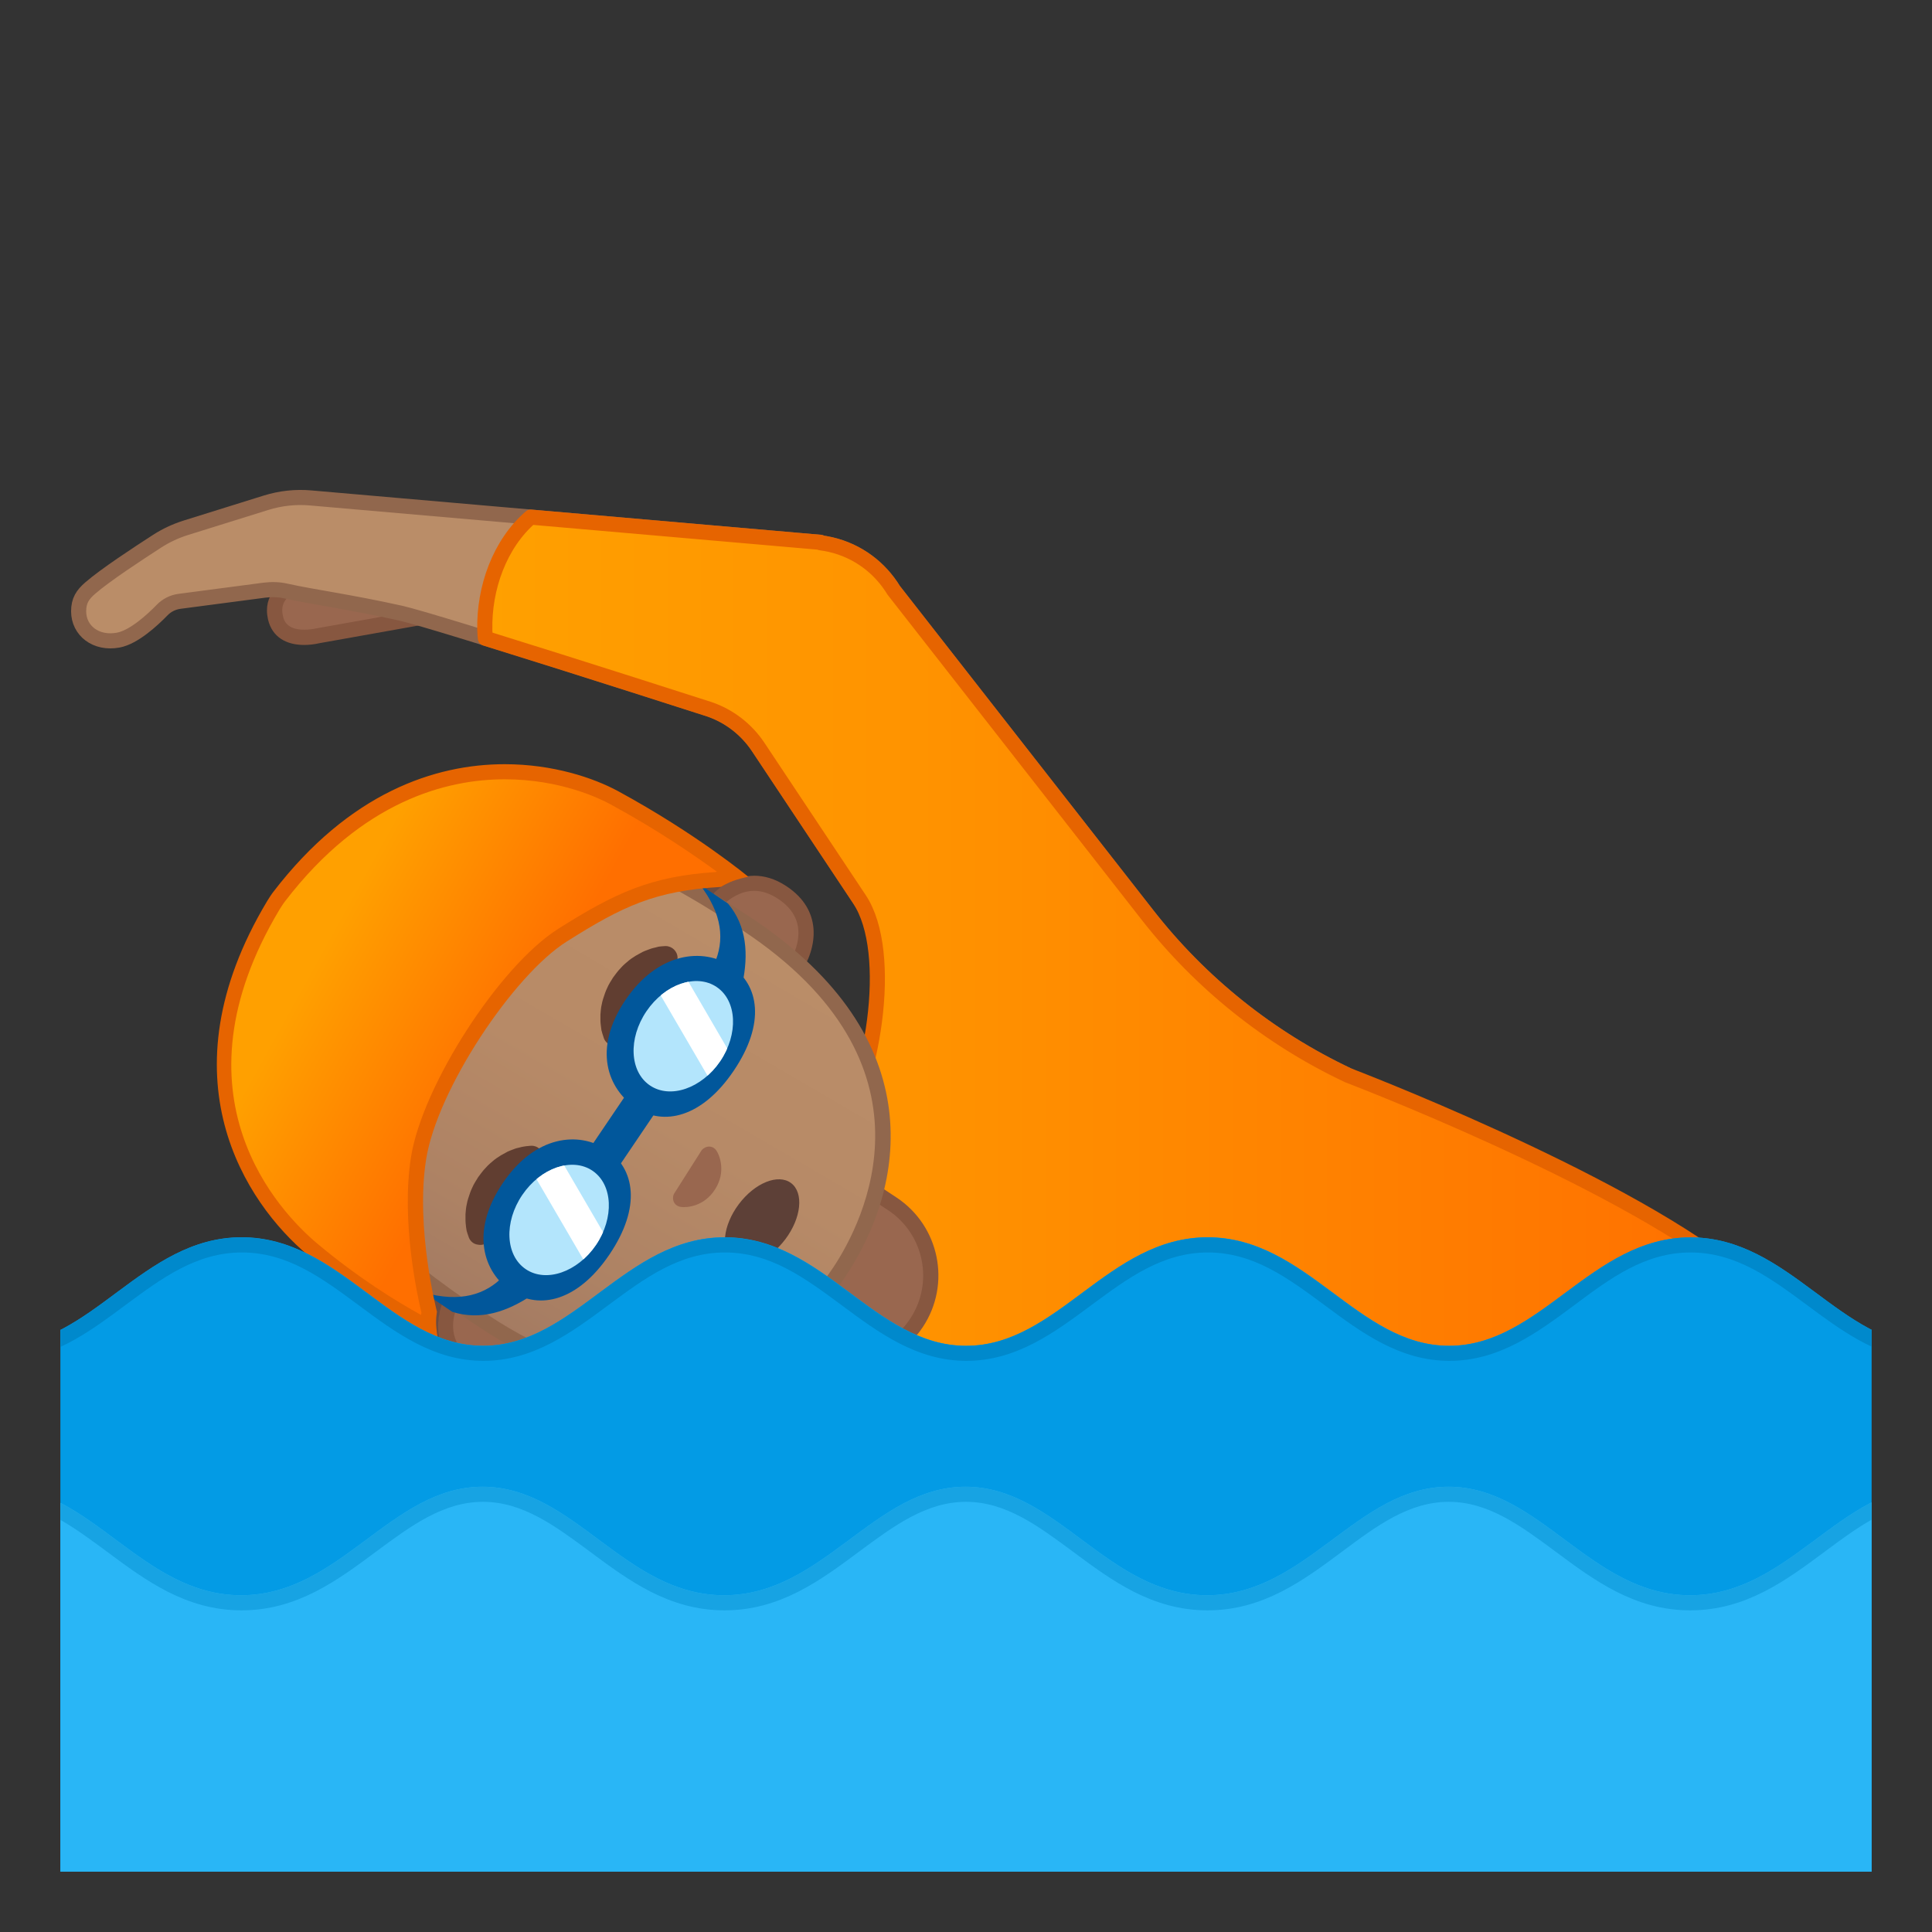 <svg viewBox="0 0 128 128" xmlns="http://www.w3.org/2000/svg" xmlns:xlink="http://www.w3.org/1999/xlink">
  <rect x="0" y="0" width="128" height="128" fill="#333333" stroke="none"/>
  <g id="Layer_2">
    <g>
      <defs>
        <rect id="SVGID_2_" height="120" width="120" x="4" y="4"/>
      </defs>
      <clipPath id="SVGID_3_">
        <use overflow="visible" xlink:href="#SVGID_2_"/>
      </clipPath>
      <g clip-path="url(#SVGID_3_)">
        <g>
          <path d="M20.16,42.23c-0.74,0-1.67-0.23-1.91-1.33c-0.13-0.59-0.02-1.1,0.32-1.5c0.34-0.4,0.88-0.69,1.59-0.85 l11.63-3.23c0.15-0.03,0.32-0.05,0.5-0.05c1.12,0,2.11,0.8,2.35,1.9c0.14,0.63,0.02,1.28-0.32,1.82 c-0.35,0.54-0.88,0.92-1.51,1.06l-11.7,2.09C20.76,42.19,20.45,42.23,20.16,42.23z" fill="#99674F"/>
          <path d="M32.28,35.76c0.89,0,1.67,0.63,1.87,1.5c0.11,0.5,0.02,1.01-0.26,1.44c-0.28,0.43-0.7,0.73-1.16,0.83 l-11.76,2.1c-0.28,0.06-0.56,0.09-0.81,0.09c-1.22,0-1.37-0.68-1.42-0.94c-0.25-1.12,0.69-1.57,1.52-1.76 c0.02,0,0.04-0.01,0.05-0.01l11.58-3.22C32.02,35.78,32.15,35.76,32.28,35.76 M32.28,34.76c-0.21,0-0.42,0.02-0.63,0.07 l-11.61,3.23c-1.57,0.35-2.63,1.38-2.29,2.95c0.27,1.22,1.24,1.72,2.4,1.72c0.33,0,0.68-0.04,1.03-0.12l11.72-2.09 c1.57-0.35,2.57-1.9,2.22-3.47C34.82,35.69,33.62,34.76,32.28,34.76L32.28,34.76z" fill="#875740"/>
        </g>
        <linearGradient id="SVGID_5_" gradientUnits="userSpaceOnUse" x1="60" x2="60" y1="39.557" y2="78.66">
          <stop offset="0" style="stop-color:#BA8D68"/>
          <stop offset="0.449" style="stop-color:#B78A67"/>
          <stop offset="0.809" style="stop-color:#AD8264"/>
          <stop offset="1" style="stop-color:#A47B62"/>
        </linearGradient>
        <path d=" M114.79,84.21L89.31,71.24C84.1,68.78,79.54,65.13,76,60.59L59.21,39.11c-0.9-1.48-2.36-2.61-4.18-3.03 c-0.22-0.05-0.45-0.09-0.67-0.12l0-0.03l-33.77-2.94c-1-0.09-2.01,0.02-2.97,0.32l-5.32,1.66c-0.66,0.21-1.29,0.5-1.88,0.88 c-1.24,0.8-3.44,2.24-4.44,3.11C5.47,39.4,5.21,39.8,5.21,40.5c0,1.28,1.14,2.18,2.62,1.91c1.03-0.19,2.26-1.32,2.91-1.99 c0.31-0.32,0.71-0.52,1.15-0.58l5.63-0.74c0.48-0.06,0.96-0.05,1.43,0.06c1.75,0.39,4.2,0.71,7.58,1.46 C28.97,41.17,47,46.98,47,46.98c1.32,0.45,2.46,1.33,3.24,2.5l6.71,10.09c2.63,3.96,2.66,9.14-0.06,13.04 c-0.03,0.04-0.06,0.09-0.09,0.13c-2.68,3.85-5.89,10.75-7.12,15.27c-2.29,8.38-1.85,15.46,4.6,18.51l22.4,10.58l0.02-0.05 l18.09,8.54L114.79,84.21z" fill="url(#SVGID_5_)" stroke="#91674D" stroke-linecap="round" stroke-linejoin="round" stroke-miterlimit="10"/>
        <linearGradient id="SVGID_7_" gradientUnits="userSpaceOnUse" x1="32.125" x2="115.939" y1="75.676" y2="75.676">
          <stop offset="0" style="stop-color:#FFA000"/>
          <stop offset="0.341" style="stop-color:#FF9300"/>
          <stop offset="0.972" style="stop-color:#FF7100"/>
          <stop offset="1" style="stop-color:#FF6F00"/>
        </linearGradient>
        <path d=" M114.79,84.21c-7.95-6.29-25.48-12.97-25.48-12.97C84.1,68.78,79.54,65.13,76,60.59L59.21,39.11c-0.9-1.48-2.36-2.61-4.18-3.03 c-0.22-0.05-0.45-0.09-0.67-0.12l0-0.03l-19.2-1.67c-2.06,1.78-3.1,4.7-3.04,7.48c0,0.18,0.02,0.37,0.04,0.55 c6.13,1.9,14.83,4.7,14.83,4.7c1.32,0.45,2.46,1.33,3.24,2.5l6.71,10.09c2.34,3.51,0.98,12.35-1.97,16.85 C64,84,62.27,90.06,49.67,88.01c-0.15,0.9-1.14,5.84-1.2,6.69c4.08,2.17,13.57,8.02,14.58,15.97l13.61,6.43l10.01-21.19 C86.67,95.91,122.74,90.51,114.79,84.21z" fill="url(#SVGID_7_)" stroke="#E66400" stroke-linecap="round" stroke-linejoin="round" stroke-miterlimit="10"/>
        <g>
          <g id="XMLID_111_">
            <path d="M55.97,90.19c-1.12,0-2.2-0.33-3.13-0.95l-4-2.65l6.28-9.49l4,2.65c1.27,0.84,2.13,2.12,2.43,3.61 s0.01,3.01-0.83,4.27C59.66,89.24,57.89,90.19,55.97,90.19L55.97,90.19z" fill="#99674F"/>
            <path d="M55.26,77.81l3.58,2.37c2.39,1.58,3.04,4.81,1.46,7.19c-0.96,1.46-2.58,2.33-4.33,2.33 c-1.02,0-2.01-0.3-2.86-0.86l-3.58-2.37L55.26,77.81 M54.98,76.42l-6.83,10.32l4.41,2.92c1.05,0.7,2.24,1.03,3.41,1.03 c2.01,0,3.98-0.97,5.17-2.77c1.89-2.85,1.11-6.69-1.74-8.58L54.98,76.42L54.98,76.42z" fill="#875740"/>
          </g>
          <path id="XMLID_110_" d="M19.95,60.96c0,0,0.13-0.21,0.19-0.3c0.06-0.09,0.2-0.3,0.2-0.3 c8-10.58,15.78-8.85,20.52-6.69c5.14,2.33,8.71,4.42,8.71,4.42s-0.31,0.06-0.81,0.22c-0.52,0.18-0.95,0.47-0.95,0.47l3.54,3.19 l-10.64-1.48c-0.07-0.01-0.13,0.02-0.16,0.08l-1.26,2.46c-1.27,2.47-2.68,4.87-4.2,7.19l0,0c-0.07,0.1-0.14,0.2-0.2,0.3 c-0.07,0.1-0.13,0.2-0.2,0.3l0,0c-1.54,2.31-3.2,4.54-4.98,6.68l-1.77,2.12c-0.04,0.05-0.05,0.12-0.01,0.18l5.52,9.22 l-4.32-2.02c0,0-0.11,0.51-0.06,1.06c0.04,0.52,0.11,0.83,0.11,0.83s-3.68-2.35-7.62-6.39C17.82,78.67,13.5,72.14,19.95,60.96z" fill="#6D4C41"/>
          <g id="XMLID_105_">
            <g id="XMLID_108_">
              <path d="M32.98,91.16c-0.64,0-1.29-0.22-1.93-0.64c-2.31-1.53-1.33-3.85-1.29-3.94l0.44-0.66l5.58,3.69 C34.99,90.6,33.99,91.16,32.98,91.16L32.98,91.16z" fill="#99674F"/>
              <path d="M30.34,86.61l4.68,3.1c-0.48,0.48-1.18,0.95-2.04,0.95c-0.54,0-1.1-0.19-1.66-0.56 c-1.77-1.17-1.27-2.87-1.13-3.26L30.34,86.61 M30.06,85.22l-0.76,1.15c0,0-1.22,2.78,1.47,4.56 c0.77,0.51,1.51,0.73,2.21,0.73c1.45,0,2.69-0.95,3.51-2.18L30.06,85.22L30.06,85.22z" fill="#875740"/>
            </g>
            <g id="XMLID_106_">
              <path d="M47.26,60.15l0.48-0.73c0.01,0,0.93-0.9,2.23-0.9c0.62,0,1.24,0.21,1.85,0.61 c0.97,0.64,1.49,1.46,1.57,2.44c0.05,0.71-0.14,1.51-0.55,2.27L47.26,60.15z" fill="#99674F"/>
              <path d="M49.97,59.02L49.97,59.02c0.52,0,1.05,0.18,1.58,0.53c0.83,0.55,1.28,1.24,1.34,2.06 c0.04,0.47-0.06,0.98-0.26,1.49l-4.68-3.1l0.15-0.22C48.3,59.61,49.02,59.02,49.97,59.02 M49.97,58.02 c-1.58,0-2.64,1.12-2.64,1.12l-0.76,1.15L53,64.54c1.21-1.82,1.48-4.26-0.9-5.83C51.33,58.2,50.61,58.02,49.97,58.02 L49.97,58.02z" fill="#875740"/>
            </g>
          </g>
          <g id="XMLID_103_">
            <linearGradient id="SVGID_8_" gradientUnits="userSpaceOnUse" x1="46.134" x2="30.461" y1="59.523" y2="86.344">
              <stop offset="0" style="stop-color:#BA8D68"/>
              <stop offset="0.449" style="stop-color:#B78A67"/>
              <stop offset="0.809" style="stop-color:#AD8264"/>
              <stop offset="1" style="stop-color:#A47B62"/>
            </linearGradient>
            <path d="M43.23,91.43c-3.51,0-7.28-1.31-11.18-3.9C18.47,78.54,15.1,70.47,21.13,61.37 c3.07-4.64,6.82-6.89,11.44-6.89c4.59,0,9.96,2.14,16.9,6.74c5.32,3.52,8.32,7.68,8.92,12.35c0.6,4.74-1.47,8.71-2.76,10.65 C54.2,86.39,50.12,91.43,43.23,91.43z" fill="url(#SVGID_8_)"/>
            <path d="M32.57,53.98v1c4.42,0,9.86,2.18,16.63,6.66c13.41,8.88,8,19.32,6.02,22.31 c-1.39,2.1-5.34,6.98-11.98,6.98c-3.41,0-7.08-1.28-10.91-3.81c-13.47-8.92-16.7-16.54-10.78-25.46 c2.97-4.49,6.58-6.67,11.03-6.67L32.57,53.98 M32.57,53.98c-4.52,0-8.53,2.09-11.86,7.12c-7.12,10.76-0.65,19.09,11.07,26.85 c4.32,2.86,8.15,3.98,11.46,3.98c6.06,0,10.39-3.75,12.82-7.43c3.82-5.76,5.85-15.65-6.3-23.7 C43.52,56.68,37.71,53.98,32.57,53.98L32.57,53.98z" fill="#91674D"/>
          </g>
          <g>
            <path d="M31.07,82.01c0,0-0.04-0.11-0.1-0.29c-0.01-0.05-0.03-0.09-0.05-0.16c-0.01-0.07-0.02-0.15-0.04-0.24 c-0.01-0.09-0.02-0.18-0.03-0.28c-0.01-0.1-0.01-0.19-0.01-0.29c0-0.1,0-0.2,0-0.31c0.01-0.11,0.02-0.22,0.03-0.33 c0.01-0.11,0.03-0.23,0.06-0.35c0.02-0.12,0.05-0.24,0.09-0.36c0.08-0.24,0.15-0.48,0.27-0.72c0.1-0.24,0.25-0.46,0.39-0.69 c0.16-0.21,0.31-0.43,0.5-0.62c0.17-0.2,0.37-0.36,0.56-0.52c0.1-0.08,0.2-0.15,0.3-0.21c0.1-0.07,0.2-0.13,0.3-0.18 c0.1-0.05,0.2-0.11,0.29-0.16c0.1-0.05,0.19-0.08,0.29-0.12c0.09-0.03,0.18-0.07,0.27-0.1c0.09-0.02,0.17-0.04,0.25-0.06 c0.08-0.02,0.15-0.04,0.22-0.05c0.07-0.01,0.13-0.02,0.19-0.03c0.23-0.03,0.36-0.03,0.36-0.03c0.42-0.01,0.77,0.32,0.79,0.74 c0.01,0.26-0.11,0.49-0.3,0.63l-0.12,0.09c0,0-0.08,0.06-0.21,0.14c-0.03,0.02-0.07,0.04-0.11,0.07 c-0.04,0.03-0.08,0.06-0.13,0.09c-0.09,0.06-0.19,0.13-0.29,0.22c-0.05,0.04-0.11,0.08-0.16,0.12 c-0.05,0.05-0.11,0.1-0.16,0.14c-0.03,0.02-0.06,0.05-0.08,0.07c-0.03,0.03-0.05,0.05-0.08,0.08 c-0.05,0.06-0.11,0.11-0.17,0.16c-0.1,0.12-0.22,0.24-0.32,0.37c-0.11,0.12-0.2,0.27-0.3,0.4c-0.09,0.14-0.18,0.28-0.26,0.43 c-0.09,0.14-0.15,0.29-0.22,0.44c-0.03,0.07-0.06,0.15-0.09,0.22c-0.02,0.04-0.03,0.07-0.05,0.11 c-0.01,0.04-0.02,0.07-0.03,0.11c-0.02,0.07-0.05,0.14-0.07,0.2c-0.02,0.07-0.04,0.13-0.06,0.19 c-0.02,0.06-0.04,0.12-0.05,0.18c-0.01,0.05-0.03,0.1-0.04,0.15c-0.01,0.05-0.02,0.09-0.04,0.13 c-0.01,0.05-0.01,0.11-0.02,0.16c-0.02,0.19-0.05,0.3-0.05,0.3c-0.09,0.43-0.5,0.7-0.93,0.61 C31.38,82.43,31.17,82.24,31.07,82.01z" fill="#613E31"/>
            <path d="M44.53,64.12c0,0-0.09,0.06-0.26,0.16c-0.04,0.02-0.09,0.05-0.14,0.08c-0.03,0.03-0.07,0.06-0.11,0.09 c-0.04,0.03-0.08,0.06-0.12,0.09c-0.05,0.04-0.09,0.08-0.15,0.12c-0.05,0.04-0.11,0.08-0.16,0.12 c-0.05,0.05-0.11,0.09-0.16,0.14c-0.03,0.02-0.06,0.05-0.08,0.07c-0.03,0.03-0.05,0.05-0.08,0.08 c-0.05,0.06-0.11,0.11-0.17,0.16c-0.1,0.12-0.22,0.24-0.32,0.37c-0.11,0.12-0.2,0.27-0.3,0.4c-0.09,0.14-0.18,0.28-0.26,0.43 c-0.09,0.14-0.15,0.29-0.22,0.44c-0.03,0.07-0.06,0.15-0.09,0.22c-0.02,0.04-0.03,0.07-0.05,0.11 c-0.01,0.04-0.02,0.07-0.03,0.11c-0.02,0.07-0.05,0.14-0.07,0.2c-0.02,0.07-0.04,0.13-0.06,0.19 c-0.04,0.13-0.07,0.24-0.09,0.35c-0.01,0.05-0.02,0.1-0.04,0.15c-0.01,0.05-0.02,0.09-0.02,0.13 c-0.03,0.16-0.05,0.25-0.05,0.25l-0.04,0.14c-0.11,0.41-0.52,0.65-0.93,0.54c-0.25-0.07-0.44-0.25-0.52-0.47 c0,0-0.04-0.12-0.11-0.34c-0.01-0.06-0.03-0.12-0.05-0.18c-0.01-0.07-0.02-0.14-0.03-0.22c-0.01-0.08-0.02-0.16-0.03-0.25 c-0.01-0.09-0.01-0.18-0.01-0.28c0-0.1,0-0.2,0-0.31c0.01-0.11,0.02-0.22,0.03-0.33c0.01-0.11,0.03-0.23,0.06-0.35 c0.02-0.12,0.05-0.24,0.09-0.36c0.08-0.24,0.15-0.48,0.27-0.72c0.1-0.24,0.25-0.46,0.39-0.69c0.16-0.21,0.31-0.43,0.5-0.62 c0.17-0.2,0.37-0.36,0.56-0.52c0.1-0.08,0.2-0.15,0.3-0.21c0.1-0.07,0.2-0.13,0.3-0.18c0.1-0.05,0.2-0.11,0.29-0.16 c0.1-0.05,0.19-0.08,0.29-0.12c0.09-0.03,0.18-0.07,0.27-0.1c0.09-0.03,0.18-0.05,0.27-0.07c0.08-0.02,0.16-0.04,0.23-0.06 c0.07-0.01,0.11-0.01,0.16-0.02c0.19-0.02,0.31-0.02,0.31-0.02c0.43,0,0.79,0.35,0.79,0.78 C44.88,63.73,44.74,63.97,44.53,64.12z" fill="#613E31"/>
          </g>
          <path id="XMLID_102_" d="M44.81,70.63c1.21,0.8,2.73,0.64,3.39-0.36c0.66-1,0.22-2.47-0.99-3.27 c-1.21-0.8-2.73-0.64-3.4,0.36C43.15,68.37,43.6,69.82,44.81,70.63" fill="#C07B47"/>
          <path id="XMLID_92_" d="M38.89,79.56c1.21,0.8,1.65,2.26,0.99,3.27c-0.66,1-2.18,1.17-3.39,0.36 c-1.21-0.8-1.65-2.27-0.99-3.27C36.16,78.92,37.68,78.76,38.89,79.56" fill="#C07B47"/>
          <path d="M29.04,87.16c-0.01-0.97-0.44-1.87-0.7-2.8c-0.83-3,0.14-6.18,1.29-9.07c1.6-4.04,3.61-8,6.6-11.16 c2.99-3.15,7.08-5.45,11.42-5.57" fill="none"/>
          <g>
            <g>
              <g>
                <path d="M40.21,76.18c1.84,1.24,2.3,3.78,0.17,6.93c-2.1,3.11-4.66,3.68-6.5,2.44 c-1.84-1.24-2.77-3.92-0.56-7.18C35.46,75.2,38.37,74.94,40.21,76.18z" fill="#01579B"/>
                <g>
                  <defs>
                    <ellipse id="SVGID_12_" cx="37.05" cy="80.86" rx="3.94" ry="2.95" transform="matrix(0.562 -0.827 0.827 0.562 -50.65 66.022)"/>
                  </defs>
                  <use fill="#B3E5FC" overflow="visible" xlink:href="#SVGID_12_"/>
                  <clipPath id="SVGID_13_">
                    <use overflow="visible" xlink:href="#SVGID_12_"/>
                  </clipPath>
                  <polygon clip-path="url(#SVGID_13_)" fill="#FFFFFF" points="39.97,85.71 35.24,77.6 35.82,74.54 40.55,82.65 "/>
                </g>
              </g>
              <g>
                <path d="M48.44,64.01c1.84,1.24,2.3,3.78,0.17,6.93c-2.1,3.11-4.66,3.68-6.5,2.44 c-1.84-1.24-2.87-3.87-0.67-7.13C43.59,63.07,46.6,62.77,48.44,64.01z" fill="#01579B"/>
                <g>
                  <defs>
                    <ellipse id="SVGID_14_" cx="45.28" cy="68.69" rx="3.94" ry="2.95" transform="matrix(0.562 -0.827 0.827 0.562 -36.983 67.496)"/>
                  </defs>
                  <use fill="#B3E5FC" overflow="visible" xlink:href="#SVGID_14_"/>
                  <clipPath id="SVGID_15_">
                    <use overflow="visible" xlink:href="#SVGID_14_"/>
                  </clipPath>
                  <polygon clip-path="url(#SVGID_15_)" fill="#FFFFFF" points="48.2,73.54 43.47,65.43 44.05,62.36 48.77,70.47 "/>
                </g>
              </g>
            </g>
            <polygon fill="#01579B" points="43.49,73.6 40.94,77.37 39.06,76.1 41.61,72.33 "/>
            <g>
              <path d="M48.23,59.86c1.26,1.5,1.36,3.38,0.96,5.3l-1.88-1.27c0.71-1.56,0.57-3.33-0.96-5.3L48.23,59.86z" fill="#01579B"/>
              <path d="M29.96,86.91c1.87,0.6,3.65-0.01,5.29-1.11l-1.88-1.27c-1.18,1.25-2.88,1.78-5.28,1.11L29.96,86.91z" fill="#01579B"/>
            </g>
          </g>
          <g>
            <path d="M46.61,76.09c-0.05,0.03-0.08,0.07-0.12,0.11l-1.84,2.9c-0.02,0.05-0.04,0.1-0.05,0.15 c-0.06,0.33,0.12,0.65,0.49,0.71c0.37,0.06,1.55,0,2.29-1.17c0.74-1.16,0.29-2.26,0.08-2.57 C47.25,75.92,46.88,75.89,46.61,76.09z" fill="#99674F"/>
            <ellipse cx="50.49" cy="80.97" fill="#5D4037" rx="3.2" ry="1.93" transform="matrix(0.6 -0.8 0.8 0.6 -44.58 72.751)"/>
          </g>
        </g>
        <g>
          <linearGradient id="SVGID_16_" gradientUnits="userSpaceOnUse" x1="21.226" x2="33.823" y1="63.029" y2="70.001">
            <stop offset="2.123398e-03" style="stop-color:#FFA000"/>
            <stop offset="0.999" style="stop-color:#FF6F00"/>
          </linearGradient>
          <path d="M28.4,87.95c-1.42-0.74-4.45-2.46-7.69-5.18c-1.51-1.27-4.23-4.05-5.35-8.38 c-1.18-4.54-0.25-9.39,2.77-14.43l0.18-0.28c0.06-0.09,0.2-0.28,0.2-0.28c5.23-6.83,11.01-8.27,14.94-8.27 c3.69,0,6.3,1.2,7.25,1.72c3.69,2.01,6.49,4.03,7.78,5.01c-0.38,0.13-0.7,0.31-0.87,0.4c-4.5,0.28-6.72,1.4-10.35,3.7 c-3.81,2.41-8.79,10.14-9.52,14.77c-0.68,4.31,0.5,9.38,0.7,10.19C28.41,87.12,28.37,87.51,28.4,87.95z" fill="url(#SVGID_16_)"/>
          <path d="M33.44,51.63c3.68,0,6.3,1.27,7.01,1.66c3.11,1.69,5.58,3.39,7.04,4.46c-0.01,0.01-0.02,0.01-0.04,0.02 c-4.33,0.29-6.66,1.36-10.47,3.77c-3.9,2.47-9,10.38-9.75,15.12c-0.67,4.26,0.43,9.22,0.69,10.3c-0.01,0.05-0.01,0.1-0.02,0.16 c-1.57-0.86-4.15-2.44-6.88-4.73c-2.46-2.07-9.91-9.77-2.49-22.15c0,0,0.12-0.19,0.18-0.28c0.05-0.08,0.17-0.24,0.17-0.24 C24.01,53.03,29.63,51.63,33.44,51.63 M33.44,50.63c-4.62,0-10.3,1.89-15.34,8.47c0,0-0.15,0.2-0.21,0.3 c-0.06,0.09-0.19,0.3-0.19,0.3c-7.01,11.69-1.42,20,2.69,23.45c4.56,3.83,8.65,5.67,8.65,5.67s-0.08-0.32-0.13-0.84 c-0.06-0.56,0.04-1.07,0.04-1.07s-1.44-5.54-0.72-10.09c0.73-4.65,5.79-12.21,9.3-14.43c3.72-2.35,5.87-3.38,10.24-3.63 c0,0,0.44-0.29,0.98-0.46c0.51-0.16,0.83-0.21,0.83-0.21s-3.4-2.83-8.64-5.68C39.31,51.53,36.63,50.63,33.44,50.63L33.44,50.63 z" fill="#E66400"/>
        </g>
      </g>
      <path clip-path="url(#SVGID_3_)" d="M96.01,89.16c-6.06,0-9.43-7.19-16-7.19s-9.93,7.19-16,7.19 s-9.43-7.19-16-7.19c-6.57,0-9.93,7.19-16,7.19s-9.43-7.19-16-7.19s-9.93,7.19-16,7.19v-7.19H0V128h127.93V89.16 c-6.01-0.06-9.38-7.18-15.92-7.18C105.44,81.98,102.07,89.16,96.01,89.16z" fill="#039BE5"/>
      <path clip-path="url(#SVGID_3_)" d="M127.97,105.69V98.5c-6.06,0-9.43,7.19-16,7.19s-9.93-7.19-16-7.19 c-6.06,0-9.43,7.19-16,7.19s-9.93-7.19-16-7.19c-6.06,0-9.43,7.19-16,7.19c-6.57,0-9.93-7.19-16-7.19s-9.43,7.19-16,7.19 c-6.57,0-9.93-7.19-16-7.19v7.19V128h128v-22.31H127.97z" fill="#29B6F6"/>
      <rect clip-path="url(#SVGID_3_)" fill="none" height="120" width="120" x="4" y="4"/>
      <g clip-path="url(#SVGID_3_)">
        <path d="M95.98,99.5c2.64,0,4.79,1.6,7.07,3.29c2.58,1.92,5.25,3.9,8.93,3.9c3.68,0,6.35-1.98,8.93-3.9 c1.98-1.47,3.87-2.87,6.07-3.21v6.11c0,0.08,0.01,0.16,0.03,0.23V127H1v-21.31v-6.11c2.2,0.34,4.08,1.74,6.07,3.21 c2.58,1.92,5.25,3.9,8.93,3.9c3.68,0,6.35-1.98,8.93-3.9c2.28-1.69,4.43-3.29,7.07-3.29s4.79,1.6,7.07,3.29 c2.58,1.92,5.25,3.9,8.93,3.9c3.68,0,6.35-1.98,8.93-3.9c2.28-1.69,4.43-3.29,7.07-3.29c2.64,0,4.79,1.6,7.07,3.29 c2.58,1.92,5.25,3.9,8.93,3.9s6.35-1.98,8.93-3.9C91.19,101.1,93.34,99.5,95.98,99.5 M127.97,98.5c-6.06,0-9.43,7.19-16,7.19 s-9.93-7.19-16-7.19c-6.06,0-9.43,7.19-16,7.19s-9.93-7.19-16-7.19c-6.06,0-9.43,7.19-16,7.19c-6.57,0-9.93-7.19-16-7.19 s-9.43,7.19-16,7.19c-6.57,0-9.93-7.19-16-7.19v7.19V128h128v-22.31h-0.03V98.5L127.97,98.5z" fill="#17A3E3"/>
      </g>
      <g clip-path="url(#SVGID_3_)">
        <path d="M112,82.98c3.02,0,5.31,1.7,7.74,3.5c2.17,1.61,4.4,3.26,7.19,3.61V127H1V90.11 c2.83-0.32,5.1-2,7.29-3.63c2.43-1.8,4.72-3.5,7.74-3.5s5.31,1.7,7.74,3.5c2.44,1.81,4.96,3.68,8.26,3.68s5.82-1.87,8.26-3.68 c2.43-1.8,4.72-3.5,7.74-3.5c3.02,0,5.31,1.7,7.74,3.5c2.44,1.81,4.96,3.68,8.26,3.68c3.3,0,5.82-1.87,8.26-3.68 c2.43-1.8,4.72-3.5,7.74-3.5s5.31,1.7,7.74,3.5c2.44,1.81,4.96,3.68,8.26,3.68c3.3,0,5.82-1.87,8.26-3.68 C106.69,84.68,108.99,82.98,112,82.98 M112,81.98c-6.57,0-9.93,7.19-16,7.19c-6.06,0-9.43-7.19-16-7.19s-9.93,7.19-16,7.19 s-9.43-7.19-16-7.19c-6.57,0-9.93,7.19-16,7.19s-9.43-7.19-16-7.19s-9.93,7.19-16,7.19v-7.19H0V128h127.93V89.16 C121.91,89.1,118.54,81.98,112,81.98L112,81.98z" fill="#0089CC"/>
      </g>
    </g>
  </g>
</svg>